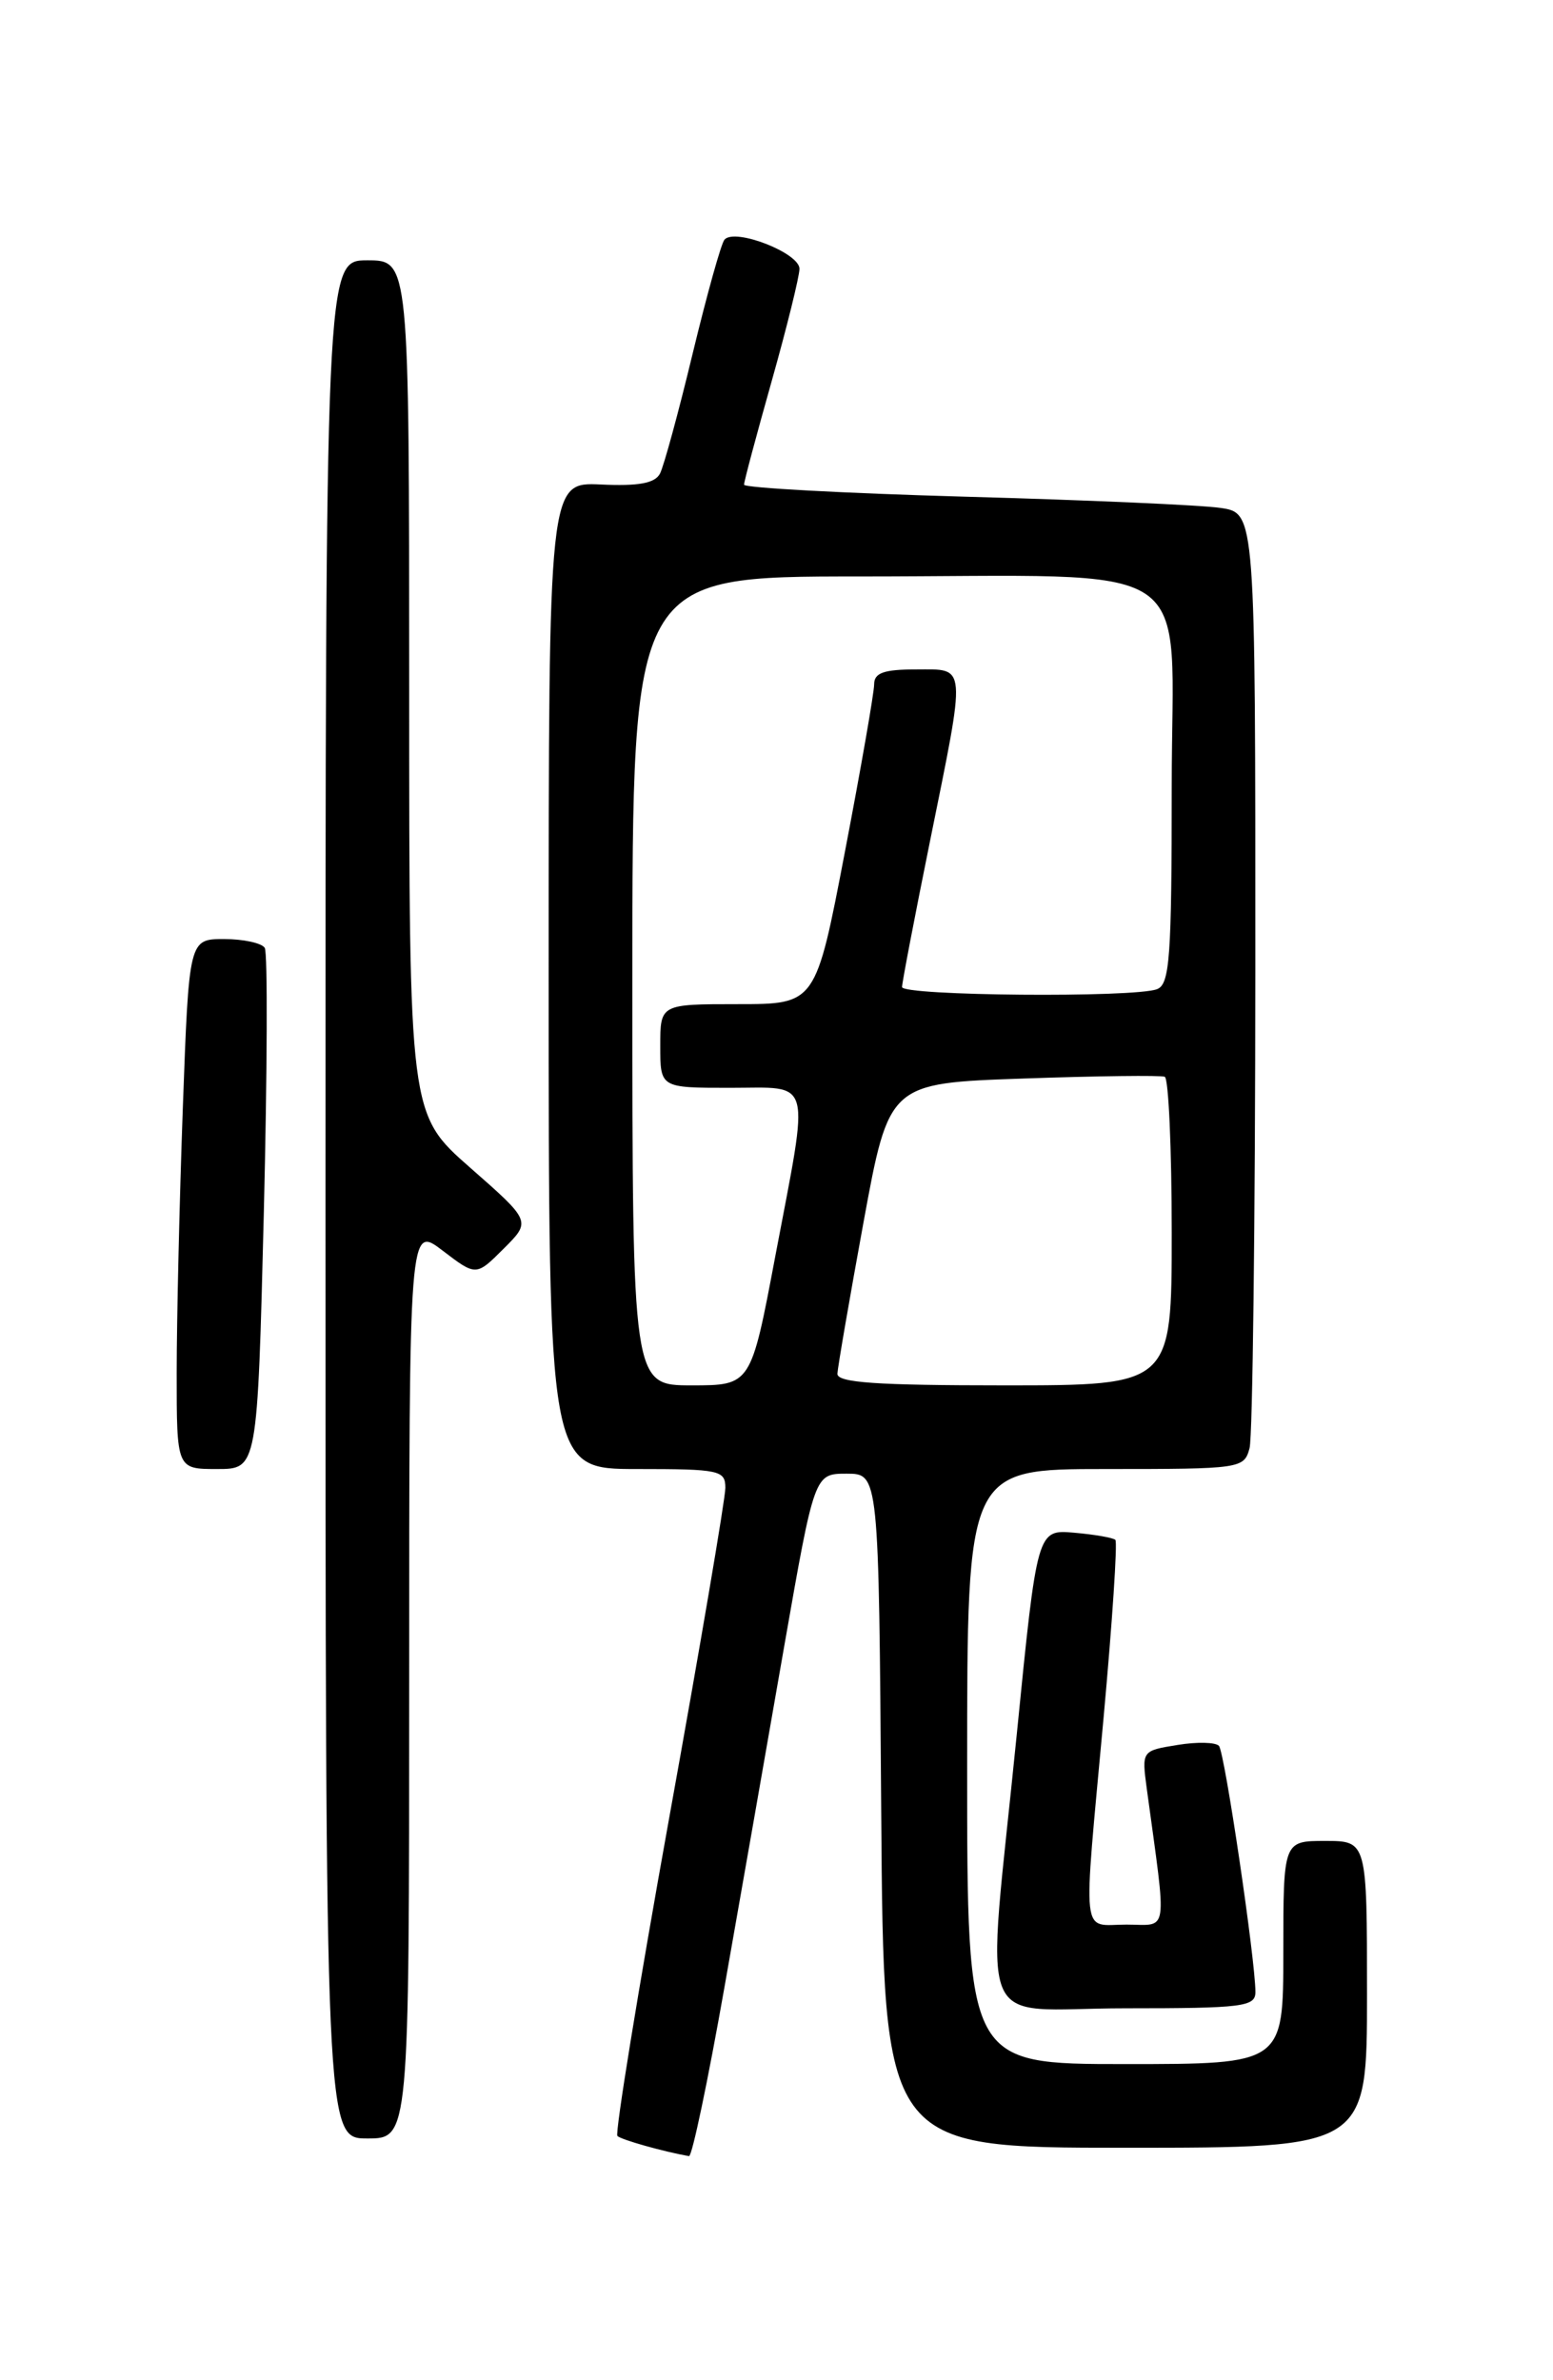 <?xml version="1.0" encoding="UTF-8" standalone="no"?>
<!DOCTYPE svg PUBLIC "-//W3C//DTD SVG 1.1//EN" "http://www.w3.org/Graphics/SVG/1.1/DTD/svg11.dtd" >
<svg xmlns="http://www.w3.org/2000/svg" xmlns:xlink="http://www.w3.org/1999/xlink" version="1.1" viewBox="0 0 167 256">
 <g >
 <path fill="currentColor"
d=" M 77.90 213.75 C 79.67 203.71 82.57 187.18 84.34 177.00 C 87.58 158.50 87.58 158.50 91.04 158.50 C 94.50 158.50 94.50 158.50 94.76 194.75 C 95.02 231.00 95.02 231.00 121.01 231.00 C 147.00 231.00 147.00 231.00 147.00 214.50 C 147.00 198.00 147.00 198.00 142.50 198.00 C 138.00 198.00 138.00 198.00 138.00 210.00 C 138.00 222.00 138.00 222.00 121.00 222.00 C 104.00 222.00 104.00 222.00 104.00 190.00 C 104.00 158.00 104.00 158.00 118.88 158.00 C 133.47 158.00 133.78 157.96 134.37 155.75 C 134.70 154.51 134.98 131.38 134.99 104.34 C 135.00 55.18 135.00 55.18 131.25 54.63 C 129.19 54.32 116.81 53.78 103.75 53.42 C 90.69 53.05 80.00 52.47 80.01 52.13 C 80.01 51.78 81.35 46.78 82.98 41.00 C 84.61 35.22 85.95 29.79 85.97 28.92 C 86.00 27.22 79.04 24.50 77.91 25.77 C 77.55 26.17 76.02 31.68 74.49 38.00 C 72.97 44.33 71.38 50.15 70.97 50.94 C 70.42 51.98 68.67 52.30 64.61 52.11 C 59.00 51.85 59.00 51.85 59.00 104.93 C 59.00 158.00 59.00 158.00 68.50 158.00 C 77.38 158.00 78.00 158.13 78.00 160.03 C 78.00 161.15 75.28 177.17 71.94 195.64 C 68.61 214.11 66.12 229.45 66.39 229.73 C 66.80 230.14 71.40 231.43 74.09 231.90 C 74.42 231.95 76.13 223.79 77.90 213.75 Z  M 44.00 180.88 C 44.00 131.76 44.00 131.76 47.60 134.51 C 51.20 137.26 51.20 137.26 54.16 134.30 C 57.12 131.35 57.12 131.35 50.56 125.59 C 44.00 119.83 44.00 119.83 44.00 73.92 C 44.00 28.00 44.00 28.00 39.50 28.00 C 35.00 28.00 35.00 28.00 35.00 129.00 C 35.00 230.00 35.00 230.00 39.50 230.00 C 44.00 230.00 44.00 230.00 44.00 180.88 Z  M 135.00 214.25 C 135.00 210.82 131.70 188.49 131.08 187.78 C 130.73 187.38 128.72 187.33 126.61 187.68 C 122.77 188.30 122.77 188.30 123.32 192.40 C 125.50 208.45 125.71 207.00 121.13 207.00 C 116.20 207.00 116.44 209.16 118.67 184.77 C 119.61 174.47 120.18 165.86 119.94 165.62 C 119.70 165.39 117.71 165.04 115.51 164.85 C 111.53 164.50 111.53 164.50 109.34 186.50 C 106.03 219.71 104.56 216.00 121.00 216.00 C 133.67 216.00 135.00 215.83 135.00 214.25 Z  M 28.37 130.45 C 28.74 115.29 28.79 102.47 28.47 101.95 C 28.15 101.43 26.18 101.00 24.10 101.00 C 20.32 101.00 20.32 101.00 19.66 119.16 C 19.30 129.15 19.00 141.97 19.00 147.66 C 19.00 158.00 19.00 158.00 23.34 158.00 C 27.68 158.00 27.68 158.00 28.37 130.45 Z  M 68.00 105.50 C 68.00 62.00 68.00 62.00 92.36 62.00 C 129.72 62.00 126.00 59.51 126.00 84.53 C 126.00 102.99 125.79 105.87 124.42 106.39 C 121.98 107.33 97.00 107.11 97.00 106.16 C 97.00 105.69 98.35 98.65 100.00 90.50 C 103.93 71.09 104.00 72.00 98.50 72.00 C 95.04 72.00 94.00 72.37 94.00 73.60 C 94.00 74.48 92.59 82.58 90.86 91.60 C 87.72 108.00 87.72 108.00 79.36 108.00 C 71.00 108.00 71.00 108.00 71.00 112.50 C 71.00 117.00 71.00 117.00 78.50 117.00 C 87.47 117.00 87.08 115.54 83.37 135.11 C 80.75 149.00 80.75 149.00 74.37 149.00 C 68.00 149.00 68.00 149.00 68.00 105.50 Z  M 90.05 147.75 C 90.08 147.06 91.34 139.75 92.85 131.50 C 95.60 116.50 95.60 116.50 110.05 116.00 C 118.00 115.72 124.84 115.64 125.25 115.81 C 125.66 115.98 126.00 123.52 126.00 132.56 C 126.00 149.00 126.00 149.00 108.00 149.00 C 94.24 149.00 90.01 148.71 90.05 147.75 Z "/>
</g>
</svg>